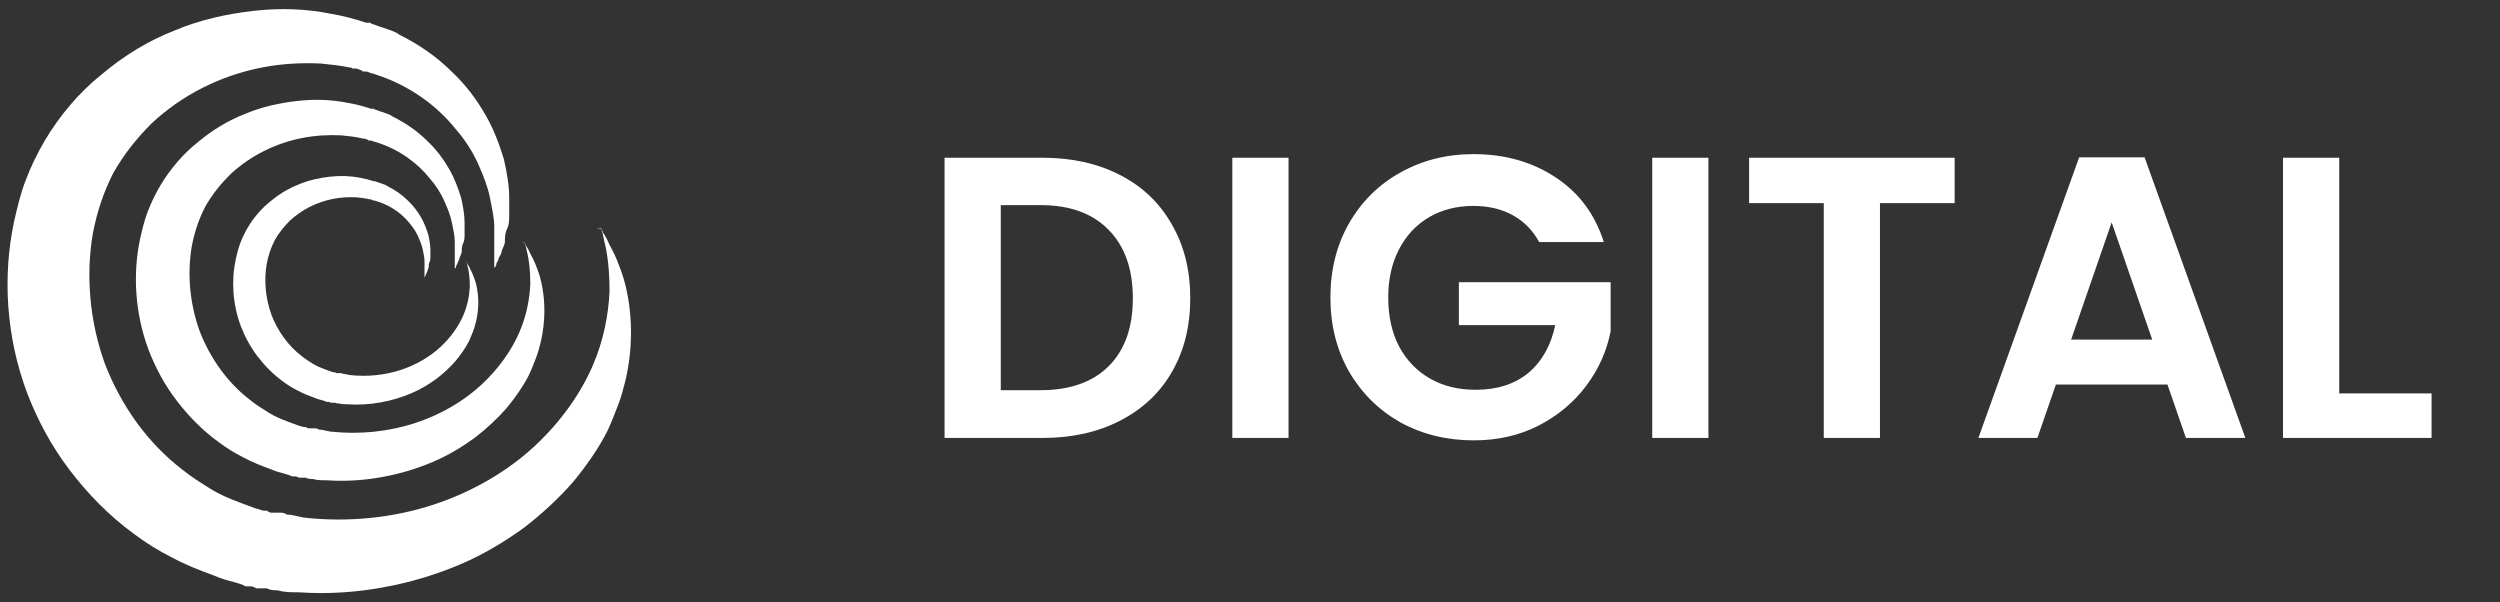 <svg width="274" height="66" viewBox="0 0 274 66" fill="none" xmlns="http://www.w3.org/2000/svg">
<rect x="0" y="0" width="274" height="66" fill="#333333" stroke="none"/>
<path d="M114.26 17.288C117.487 17.288 120.317 17.919 122.752 19.18C125.216 20.441 127.108 22.245 128.428 24.592C129.777 26.909 130.452 29.608 130.452 32.688C130.452 35.768 129.777 38.467 128.428 40.784C127.108 43.072 125.216 44.847 122.752 46.108C120.317 47.369 117.487 48 114.26 48H103.524V17.288H114.26ZM114.04 42.764C117.267 42.764 119.76 41.884 121.52 40.124C123.28 38.364 124.16 35.885 124.16 32.688C124.16 29.491 123.28 26.997 121.52 25.208C119.76 23.389 117.267 22.48 114.04 22.48H109.684V42.764H114.04ZM141.223 17.288V48H135.063V17.288H141.223ZM168.693 26.528C167.989 25.237 167.021 24.255 165.789 23.58C164.557 22.905 163.12 22.568 161.477 22.568C159.659 22.568 158.045 22.979 156.637 23.8C155.229 24.621 154.129 25.795 153.337 27.32C152.545 28.845 152.149 30.605 152.149 32.6C152.149 34.653 152.545 36.443 153.337 37.968C154.159 39.493 155.288 40.667 156.725 41.488C158.163 42.309 159.835 42.72 161.741 42.72C164.088 42.72 166.009 42.104 167.505 40.872C169.001 39.611 169.984 37.865 170.453 35.636H159.893V30.928H176.525V36.296C176.115 38.437 175.235 40.417 173.885 42.236C172.536 44.055 170.791 45.521 168.649 46.636C166.537 47.721 164.161 48.264 161.521 48.264C158.559 48.264 155.875 47.604 153.469 46.284C151.093 44.935 149.216 43.072 147.837 40.696C146.488 38.32 145.813 35.621 145.813 32.6C145.813 29.579 146.488 26.88 147.837 24.504C149.216 22.099 151.093 20.236 153.469 18.916C155.875 17.567 158.544 16.892 161.477 16.892C164.939 16.892 167.945 17.743 170.497 19.444C173.049 21.116 174.809 23.477 175.777 26.528H168.693ZM187.243 17.288V48H181.083V17.288H187.243ZM214.229 17.288V22.26H206.045V48H199.885V22.26H191.701V17.288H214.229ZM237.555 42.148H225.323L223.299 48H216.831L227.875 17.244H235.047L246.091 48H239.579L237.555 42.148ZM235.883 37.22L231.439 24.372L226.995 37.22H235.883ZM256.379 43.116H266.499V48H250.219V17.288H256.379V43.116Z" fill="white"/>
<path d="M65.868 25.084C65.868 25.084 65.985 25.084 66.102 25.52C66.336 25.848 66.57 26.284 66.804 26.83C67.155 27.485 67.506 28.139 67.857 29.122C68.208 29.995 68.559 31.086 68.793 32.395C69.261 34.906 69.378 38.07 68.559 41.672C68.325 42.545 68.091 43.527 67.74 44.4C67.389 45.273 67.038 46.255 66.57 47.237C65.635 49.092 64.348 50.948 62.827 52.803C61.307 54.549 59.435 56.295 57.447 57.823C55.341 59.351 53.002 60.769 50.428 61.861C47.855 62.952 45.047 63.825 42.006 64.371C39.082 64.916 35.924 65.135 32.765 64.916C31.947 64.916 31.128 64.916 30.426 64.698C30.075 64.698 29.607 64.698 29.256 64.48H28.087C28.087 64.48 27.736 64.262 27.502 64.262H26.917C26.566 64.043 26.098 63.934 25.747 63.825C24.928 63.607 24.11 63.389 23.408 63.061C21.887 62.516 20.249 61.861 18.846 61.097C17.325 60.333 15.921 59.46 14.635 58.478C11.944 56.513 9.605 54.112 7.616 51.493C5.628 48.874 4.107 46.037 2.938 42.981C0.715 36.979 0.247 30.431 1.534 24.32C1.885 22.792 2.236 21.264 2.821 19.736C3.405 18.209 4.107 16.79 4.926 15.371C6.564 12.643 8.669 10.133 11.126 8.169C13.582 6.095 16.272 4.458 19.08 3.367C21.887 2.166 24.928 1.512 27.853 1.184C30.777 0.857 33.584 0.966 36.275 1.512C37.561 1.73 38.848 2.057 40.135 2.494H40.602C40.602 2.603 41.07 2.712 41.07 2.712C41.304 2.821 41.655 2.93 42.006 3.039C42.357 3.149 42.591 3.258 42.942 3.367C43.176 3.476 43.527 3.585 43.761 3.803C45.983 4.895 47.972 6.313 49.492 7.841C51.13 9.369 52.3 11.006 53.236 12.643C54.171 14.28 54.756 15.917 55.224 17.445C55.575 18.972 55.809 20.391 55.809 21.701V23.556C55.809 24.102 55.809 24.647 55.575 25.084C55.341 25.52 55.341 26.066 55.341 26.393C55.341 26.83 55.107 27.157 54.99 27.485C54.99 27.812 54.756 28.03 54.639 28.358C54.639 28.576 54.405 28.794 54.405 28.903C54.405 29.231 54.171 29.34 54.171 29.34C54.171 29.34 54.171 29.122 54.171 28.794C54.171 28.576 54.171 28.467 54.171 28.139C54.171 27.921 54.171 27.594 54.171 27.266V24.866C54.171 23.883 53.937 22.901 53.703 21.701C53.469 20.5 53.002 19.3 52.417 17.99C51.832 16.681 51.013 15.371 49.96 14.171C47.972 11.661 44.931 9.369 41.187 8.169C40.953 8.059 40.719 8.059 40.486 7.95C40.486 7.95 40.252 7.841 40.135 7.841H39.784C39.55 7.623 39.316 7.623 39.082 7.514H38.614C38.614 7.405 38.38 7.405 38.38 7.405C37.327 7.186 36.275 7.077 35.222 6.968C33.116 6.859 30.894 6.968 28.671 7.405C24.226 8.278 20.015 10.351 16.623 13.516C14.986 15.153 13.582 16.899 12.412 18.972C11.36 21.046 10.658 23.119 10.19 25.52C9.371 30.213 9.839 35.233 11.476 39.816C13.231 44.4 16.155 48.547 20.015 51.493C20.951 52.257 22.004 52.912 23.057 53.567C24.11 54.222 25.162 54.658 26.332 55.095C27.502 55.531 27.502 55.531 28.087 55.749C28.32 55.749 28.671 55.968 28.905 55.968H29.256C29.256 55.968 29.49 56.186 29.724 56.186H30.192H30.543C30.894 56.186 31.128 56.186 31.479 56.404C32.064 56.404 32.648 56.622 33.35 56.732C38.263 57.277 43.176 56.732 47.504 55.313C51.832 53.894 55.692 51.602 58.616 48.874C61.541 46.146 63.646 43.09 64.933 40.144C66.219 37.197 66.687 34.36 66.804 31.959C66.804 29.558 66.57 27.703 66.219 26.393C66.102 25.738 65.985 25.302 65.868 24.975C65.518 25.193 65.518 24.975 65.518 24.975L65.868 25.084Z" fill="white"/>
<path d="M57.509 26.653C57.509 26.653 57.585 26.653 57.662 26.938C57.815 27.151 57.968 27.436 58.122 27.792C58.352 28.219 58.582 28.647 58.812 29.287C59.041 29.857 59.271 30.569 59.425 31.423C59.731 33.061 59.808 35.125 59.271 37.475C59.118 38.044 58.965 38.685 58.735 39.255C58.505 39.824 58.275 40.465 57.968 41.106C57.355 42.316 56.512 43.526 55.516 44.737C54.52 45.876 53.294 47.015 51.991 48.011C50.611 49.008 49.079 49.934 47.393 50.646C45.706 51.358 43.867 51.927 41.875 52.283C39.959 52.639 37.889 52.782 35.82 52.639C35.284 52.639 34.747 52.639 34.288 52.497C34.058 52.497 33.751 52.497 33.521 52.354H32.755C32.755 52.354 32.525 52.212 32.372 52.212H31.988C31.759 52.07 31.452 51.998 31.222 51.927C30.686 51.785 30.149 51.642 29.689 51.429C28.693 51.073 27.62 50.646 26.701 50.147C25.704 49.649 24.785 49.08 23.942 48.439C22.179 47.157 20.646 45.591 19.343 43.882C18.041 42.174 17.044 40.322 16.278 38.329C14.822 34.413 14.515 30.142 15.358 26.155C15.588 25.158 15.818 24.161 16.201 23.165C16.584 22.168 17.044 21.242 17.581 20.317C18.654 18.537 20.033 16.899 21.642 15.618C23.252 14.265 25.015 13.197 26.854 12.485C28.693 11.702 30.686 11.275 32.602 11.062C34.517 10.848 36.357 10.919 38.12 11.275C38.962 11.418 39.806 11.631 40.648 11.916H40.955C40.955 11.987 41.262 12.058 41.262 12.058C41.415 12.13 41.645 12.201 41.875 12.272C42.105 12.343 42.258 12.414 42.488 12.485C42.641 12.557 42.871 12.628 43.024 12.77C44.48 13.482 45.783 14.408 46.779 15.404C47.852 16.401 48.619 17.469 49.232 18.537C49.845 19.605 50.228 20.673 50.535 21.669C50.765 22.666 50.918 23.592 50.918 24.446V25.656C50.918 26.012 50.918 26.368 50.765 26.653C50.611 26.938 50.611 27.294 50.611 27.508C50.611 27.792 50.458 28.006 50.381 28.219C50.381 28.433 50.228 28.575 50.151 28.789C50.151 28.931 49.998 29.074 49.998 29.145C49.998 29.359 49.845 29.43 49.845 29.43C49.845 29.43 49.845 29.287 49.845 29.074C49.845 28.931 49.845 28.86 49.845 28.647C49.845 28.504 49.845 28.291 49.845 28.077V26.511C49.845 25.87 49.692 25.229 49.538 24.446C49.385 23.663 49.079 22.88 48.695 22.026C48.312 21.171 47.776 20.317 47.086 19.534C45.783 17.896 43.791 16.401 41.338 15.618C41.185 15.547 41.032 15.547 40.878 15.476C40.878 15.476 40.725 15.404 40.648 15.404H40.419C40.265 15.262 40.112 15.262 39.959 15.191H39.652C39.652 15.12 39.499 15.12 39.499 15.12C38.809 14.977 38.12 14.906 37.43 14.835C36.05 14.764 34.594 14.835 33.138 15.12C30.226 15.689 27.467 17.042 25.244 19.107C24.172 20.174 23.252 21.314 22.485 22.666C21.796 24.019 21.336 25.372 21.029 26.938C20.493 29.999 20.799 33.274 21.872 36.264C23.022 39.255 24.938 41.96 27.467 43.882C28.08 44.381 28.77 44.808 29.459 45.235C30.149 45.662 30.839 45.947 31.605 46.232C32.372 46.517 32.372 46.517 32.755 46.659C32.908 46.659 33.138 46.801 33.291 46.801H33.521C33.521 46.801 33.675 46.944 33.828 46.944H34.134H34.364C34.594 46.944 34.747 46.944 34.977 47.086C35.361 47.086 35.744 47.228 36.203 47.3C39.422 47.656 42.641 47.3 45.477 46.374C48.312 45.449 50.841 43.953 52.757 42.174C54.673 40.394 56.053 38.4 56.896 36.478C57.739 34.556 58.045 32.705 58.122 31.138C58.122 29.572 57.968 28.362 57.739 27.508C57.662 27.08 57.585 26.796 57.509 26.582C57.279 26.724 57.279 26.582 57.279 26.582L57.509 26.653Z" fill="white"/>
<path d="M51.124 28.718C51.124 28.718 51.17 28.718 51.216 28.889C51.308 29.017 51.4 29.188 51.492 29.401C51.63 29.658 51.768 29.914 51.906 30.299C52.044 30.64 52.182 31.067 52.274 31.58C52.458 32.563 52.504 33.801 52.182 35.211C52.09 35.553 51.998 35.937 51.86 36.279C51.722 36.621 51.584 37.005 51.4 37.39C51.032 38.116 50.527 38.842 49.929 39.568C49.331 40.252 48.596 40.935 47.814 41.533C46.986 42.131 46.066 42.687 45.055 43.114C44.043 43.541 42.94 43.883 41.744 44.096C40.595 44.31 39.353 44.395 38.112 44.31C37.79 44.31 37.468 44.31 37.192 44.224C37.054 44.224 36.87 44.224 36.732 44.139H36.273C36.273 44.139 36.135 44.053 36.043 44.053H35.813C35.675 43.968 35.491 43.925 35.353 43.883C35.031 43.797 34.709 43.712 34.433 43.584C33.836 43.37 33.192 43.114 32.64 42.815C32.042 42.516 31.491 42.174 30.985 41.789C29.927 41.02 29.008 40.081 28.226 39.056C27.444 38.03 26.846 36.92 26.387 35.724C25.513 33.374 25.329 30.811 25.835 28.419C25.973 27.821 26.111 27.223 26.341 26.625C26.57 26.027 26.846 25.472 27.168 24.916C27.812 23.848 28.64 22.866 29.605 22.097C30.571 21.285 31.628 20.645 32.732 20.217C33.836 19.748 35.031 19.491 36.181 19.363C37.33 19.235 38.434 19.278 39.491 19.491C39.997 19.577 40.503 19.705 41.009 19.876H41.193C41.193 19.918 41.376 19.961 41.376 19.961C41.468 20.004 41.606 20.047 41.744 20.089C41.882 20.132 41.974 20.175 42.112 20.217C42.204 20.26 42.342 20.303 42.434 20.388C43.308 20.816 44.089 21.371 44.687 21.969C45.331 22.567 45.791 23.208 46.158 23.848C46.526 24.489 46.756 25.13 46.94 25.728C47.078 26.326 47.17 26.881 47.17 27.394V28.12C47.17 28.334 47.17 28.547 47.078 28.718C46.986 28.889 46.986 29.102 46.986 29.231C46.986 29.401 46.894 29.53 46.848 29.658C46.848 29.786 46.756 29.871 46.71 30C46.71 30.085 46.618 30.17 46.618 30.213C46.618 30.341 46.526 30.384 46.526 30.384C46.526 30.384 46.526 30.299 46.526 30.17C46.526 30.085 46.526 30.042 46.526 29.914C46.526 29.829 46.526 29.701 46.526 29.572V28.633C46.526 28.248 46.434 27.864 46.342 27.394C46.25 26.924 46.066 26.454 45.837 25.942C45.607 25.429 45.285 24.916 44.871 24.446C44.089 23.464 42.894 22.567 41.422 22.097C41.331 22.054 41.239 22.054 41.147 22.012C41.147 22.012 41.055 21.969 41.009 21.969H40.871C40.779 21.883 40.687 21.883 40.595 21.841H40.411C40.411 21.798 40.319 21.798 40.319 21.798C39.905 21.712 39.491 21.67 39.077 21.627C38.25 21.584 37.376 21.627 36.502 21.798C34.755 22.14 33.1 22.951 31.766 24.19C31.123 24.831 30.571 25.514 30.111 26.326C29.697 27.138 29.421 27.949 29.237 28.889C28.916 30.726 29.099 32.691 29.743 34.485C30.433 36.279 31.582 37.902 33.1 39.056C33.468 39.355 33.882 39.611 34.295 39.867C34.709 40.123 35.123 40.294 35.583 40.465C36.043 40.636 36.043 40.636 36.273 40.721C36.364 40.721 36.502 40.807 36.594 40.807H36.732C36.732 40.807 36.824 40.892 36.916 40.892H37.1H37.238C37.376 40.892 37.468 40.892 37.606 40.978C37.836 40.978 38.066 41.063 38.342 41.106C40.273 41.319 42.204 41.106 43.905 40.551C45.607 39.995 47.124 39.098 48.274 38.03C49.423 36.962 50.251 35.766 50.757 34.613C51.262 33.46 51.446 32.349 51.492 31.409C51.492 30.47 51.4 29.743 51.262 29.231C51.216 28.974 51.17 28.803 51.124 28.675C50.986 28.761 50.986 28.675 50.986 28.675L51.124 28.718Z" fill="white"/>
</svg>
